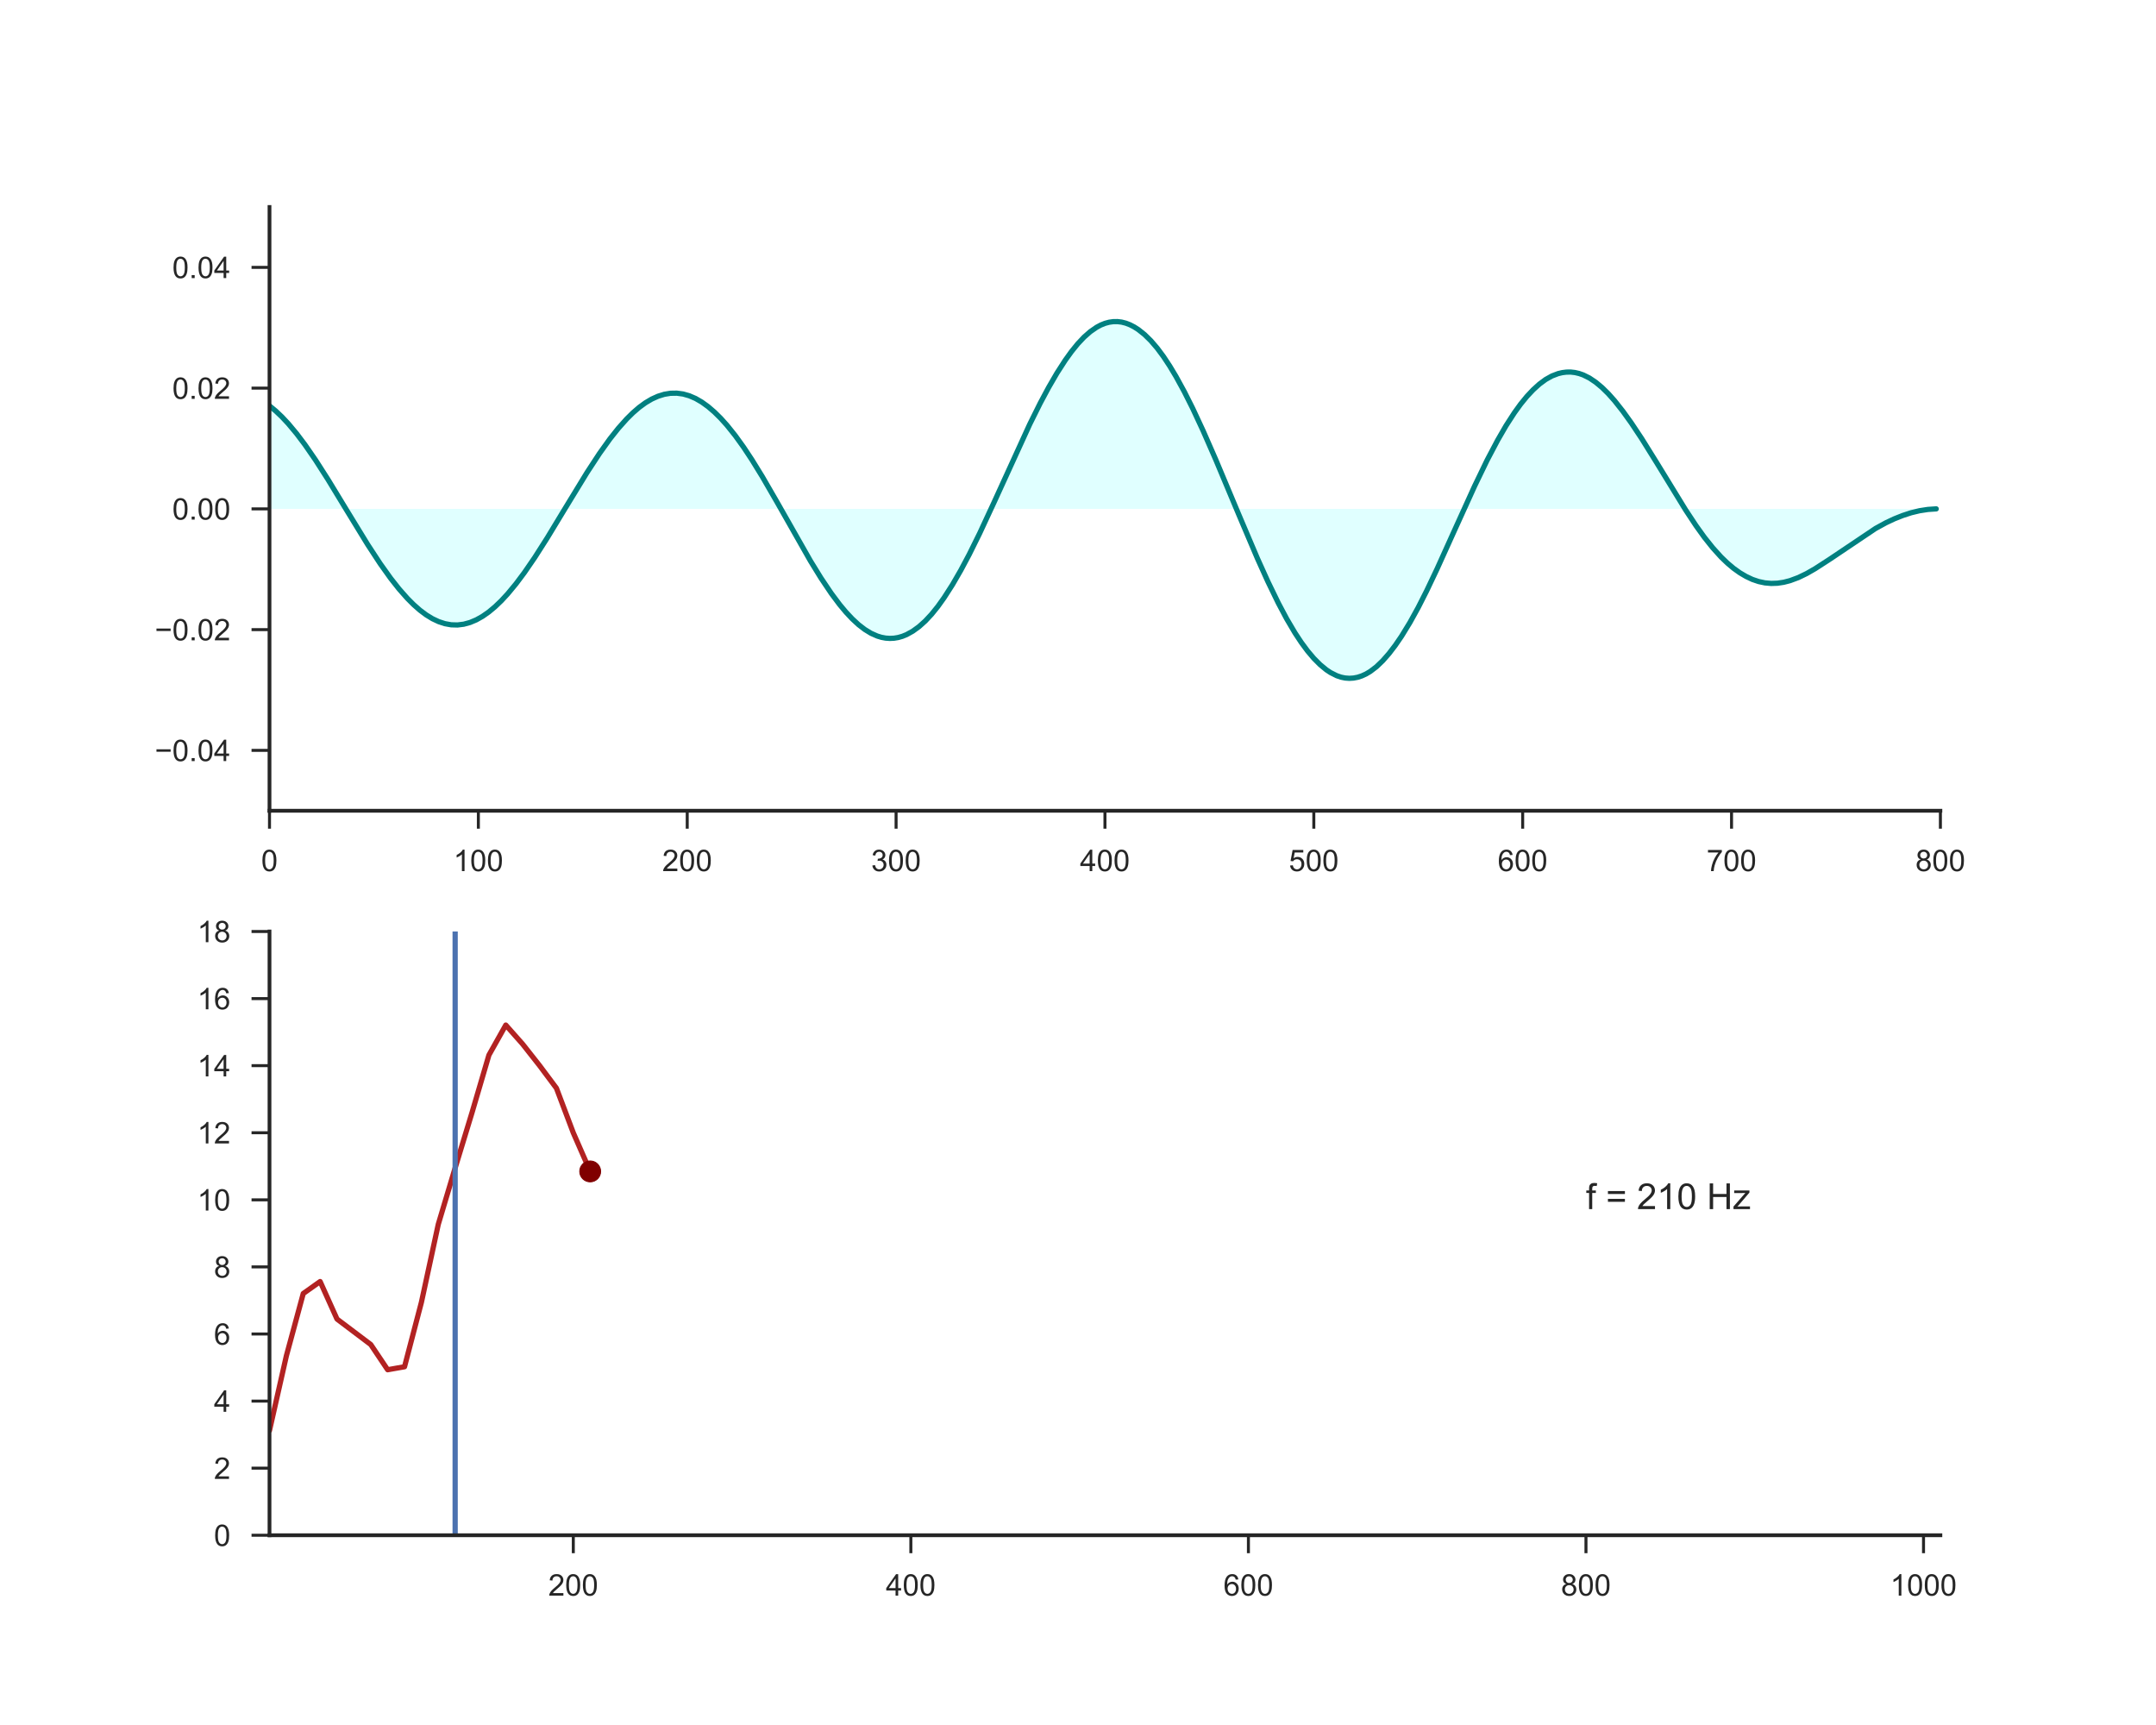 <?xml version="1.0" encoding="utf-8" standalone="no"?>
<!DOCTYPE svg PUBLIC "-//W3C//DTD SVG 1.1//EN"
  "http://www.w3.org/Graphics/SVG/1.1/DTD/svg11.dtd">
<!-- Created with matplotlib (http://matplotlib.org/) -->
<svg height="576pt" version="1.1" viewBox="0 0 720 576" width="720pt" xmlns="http://www.w3.org/2000/svg" xmlns:xlink="http://www.w3.org/1999/xlink">
 <defs>
  <style type="text/css">
*{stroke-linecap:butt;stroke-linejoin:round;}
  </style>
 </defs>
 <g id="figure_1">
  <g id="patch_1">
   <path d="M 0 576 
L 720 576 
L 720 0 
L 0 0 
z
" style="fill:#ffffff;"/>
  </g>
  <g id="axes_1">
   <g id="patch_2">
    <path d="M 90 270.72 
L 648 270.72 
L 648 69.12 
L 90 69.12 
z
" style="fill:#ffffff;"/>
   </g>
   <g id="matplotlib.axis_1">
    <g id="xtick_1">
     <g id="line2d_1">
      <defs>
       <path d="M 0 0 
L 0 6 
" id="m956ae48b45" style="stroke:#262626;"/>
      </defs>
      <g>
       <use style="fill:#262626;stroke:#262626;" x="90" xlink:href="#m956ae48b45" y="270.72"/>
      </g>
     </g>
     <g id="text_1">
      <!-- 0 -->
      <defs>
       <path d="M 4.156 35.297 
Q 4.156 48 6.766 55.734 
Q 9.375 63.484 14.516 67.672 
Q 19.672 71.875 27.484 71.875 
Q 33.25 71.875 37.594 69.547 
Q 41.938 67.234 44.766 62.859 
Q 47.609 58.5 49.219 52.219 
Q 50.828 45.953 50.828 35.297 
Q 50.828 22.703 48.234 14.969 
Q 45.656 7.234 40.5 3 
Q 35.359 -1.219 27.484 -1.219 
Q 17.141 -1.219 11.234 6.203 
Q 4.156 15.141 4.156 35.297 
z
M 13.188 35.297 
Q 13.188 17.672 17.312 11.828 
Q 21.438 6 27.484 6 
Q 33.547 6 37.672 11.859 
Q 41.797 17.719 41.797 35.297 
Q 41.797 52.984 37.672 58.781 
Q 33.547 64.594 27.391 64.594 
Q 21.344 64.594 17.719 59.469 
Q 13.188 52.938 13.188 35.297 
z
" id="ArialMT-30"/>
      </defs>
      <g style="fill:#262626;" transform="translate(87.22 290.878)scale(0.1 -0.1)">
       <use xlink:href="#ArialMT-30"/>
      </g>
     </g>
    </g>
    <g id="xtick_2">
     <g id="line2d_2">
      <g>
       <use style="fill:#262626;stroke:#262626;" x="159.75" xlink:href="#m956ae48b45" y="270.72"/>
      </g>
     </g>
     <g id="text_2">
      <!-- 100 -->
      <defs>
       <path d="M 37.25 0 
L 28.469 0 
L 28.469 56 
Q 25.297 52.984 20.141 49.953 
Q 14.984 46.922 10.891 45.406 
L 10.891 53.906 
Q 18.266 57.375 23.781 62.297 
Q 29.297 67.234 31.594 71.875 
L 37.25 71.875 
z
" id="ArialMT-31"/>
      </defs>
      <g style="fill:#262626;" transform="translate(151.409 290.878)scale(0.1 -0.1)">
       <use xlink:href="#ArialMT-31"/>
       <use x="55.615" xlink:href="#ArialMT-30"/>
       <use x="111.23" xlink:href="#ArialMT-30"/>
      </g>
     </g>
    </g>
    <g id="xtick_3">
     <g id="line2d_3">
      <g>
       <use style="fill:#262626;stroke:#262626;" x="229.5" xlink:href="#m956ae48b45" y="270.72"/>
      </g>
     </g>
     <g id="text_3">
      <!-- 200 -->
      <defs>
       <path d="M 50.344 8.453 
L 50.344 0 
L 3.031 0 
Q 2.938 3.172 4.047 6.109 
Q 5.859 10.938 9.828 15.625 
Q 13.812 20.312 21.344 26.469 
Q 33.016 36.031 37.109 41.625 
Q 41.219 47.219 41.219 52.203 
Q 41.219 57.422 37.469 61 
Q 33.734 64.594 27.734 64.594 
Q 21.391 64.594 17.578 60.781 
Q 13.766 56.984 13.719 50.25 
L 4.688 51.172 
Q 5.609 61.281 11.656 66.578 
Q 17.719 71.875 27.938 71.875 
Q 38.234 71.875 44.234 66.156 
Q 50.25 60.453 50.25 52 
Q 50.25 47.703 48.484 43.547 
Q 46.734 39.406 42.656 34.812 
Q 38.578 30.219 29.109 22.219 
Q 21.188 15.578 18.938 13.203 
Q 16.703 10.844 15.234 8.453 
z
" id="ArialMT-32"/>
      </defs>
      <g style="fill:#262626;" transform="translate(221.159 290.878)scale(0.1 -0.1)">
       <use xlink:href="#ArialMT-32"/>
       <use x="55.615" xlink:href="#ArialMT-30"/>
       <use x="111.23" xlink:href="#ArialMT-30"/>
      </g>
     </g>
    </g>
    <g id="xtick_4">
     <g id="line2d_4">
      <g>
       <use style="fill:#262626;stroke:#262626;" x="299.25" xlink:href="#m956ae48b45" y="270.72"/>
      </g>
     </g>
     <g id="text_4">
      <!-- 300 -->
      <defs>
       <path d="M 4.203 18.891 
L 12.984 20.062 
Q 14.5 12.594 18.141 9.297 
Q 21.781 6 27 6 
Q 33.203 6 37.469 10.297 
Q 41.75 14.594 41.75 20.953 
Q 41.75 27 37.797 30.922 
Q 33.844 34.859 27.734 34.859 
Q 25.25 34.859 21.531 33.891 
L 22.516 41.609 
Q 23.391 41.5 23.922 41.5 
Q 29.547 41.5 34.031 44.422 
Q 38.531 47.359 38.531 53.469 
Q 38.531 58.297 35.25 61.469 
Q 31.984 64.656 26.812 64.656 
Q 21.688 64.656 18.266 61.422 
Q 14.844 58.203 13.875 51.766 
L 5.078 53.328 
Q 6.688 62.156 12.391 67.016 
Q 18.109 71.875 26.609 71.875 
Q 32.469 71.875 37.391 69.359 
Q 42.328 66.844 44.938 62.5 
Q 47.562 58.156 47.562 53.266 
Q 47.562 48.641 45.062 44.828 
Q 42.578 41.016 37.703 38.766 
Q 44.047 37.312 47.562 32.688 
Q 51.078 28.078 51.078 21.141 
Q 51.078 11.766 44.234 5.25 
Q 37.406 -1.266 26.953 -1.266 
Q 17.531 -1.266 11.297 4.344 
Q 5.078 9.969 4.203 18.891 
z
" id="ArialMT-33"/>
      </defs>
      <g style="fill:#262626;" transform="translate(290.909 290.878)scale(0.1 -0.1)">
       <use xlink:href="#ArialMT-33"/>
       <use x="55.615" xlink:href="#ArialMT-30"/>
       <use x="111.23" xlink:href="#ArialMT-30"/>
      </g>
     </g>
    </g>
    <g id="xtick_5">
     <g id="line2d_5">
      <g>
       <use style="fill:#262626;stroke:#262626;" x="369" xlink:href="#m956ae48b45" y="270.72"/>
      </g>
     </g>
     <g id="text_5">
      <!-- 400 -->
      <defs>
       <path d="M 32.328 0 
L 32.328 17.141 
L 1.266 17.141 
L 1.266 25.203 
L 33.938 71.578 
L 41.109 71.578 
L 41.109 25.203 
L 50.781 25.203 
L 50.781 17.141 
L 41.109 17.141 
L 41.109 0 
z
M 32.328 25.203 
L 32.328 57.469 
L 9.906 25.203 
z
" id="ArialMT-34"/>
      </defs>
      <g style="fill:#262626;" transform="translate(360.659 290.878)scale(0.1 -0.1)">
       <use xlink:href="#ArialMT-34"/>
       <use x="55.615" xlink:href="#ArialMT-30"/>
       <use x="111.23" xlink:href="#ArialMT-30"/>
      </g>
     </g>
    </g>
    <g id="xtick_6">
     <g id="line2d_6">
      <g>
       <use style="fill:#262626;stroke:#262626;" x="438.75" xlink:href="#m956ae48b45" y="270.72"/>
      </g>
     </g>
     <g id="text_6">
      <!-- 500 -->
      <defs>
       <path d="M 4.156 18.75 
L 13.375 19.531 
Q 14.406 12.797 18.141 9.391 
Q 21.875 6 27.156 6 
Q 33.5 6 37.891 10.781 
Q 42.281 15.578 42.281 23.484 
Q 42.281 31 38.062 35.344 
Q 33.844 39.703 27 39.703 
Q 22.75 39.703 19.328 37.766 
Q 15.922 35.844 13.969 32.766 
L 5.719 33.844 
L 12.641 70.609 
L 48.25 70.609 
L 48.25 62.203 
L 19.672 62.203 
L 15.828 42.969 
Q 22.266 47.469 29.344 47.469 
Q 38.719 47.469 45.156 40.969 
Q 51.609 34.469 51.609 24.266 
Q 51.609 14.547 45.953 7.469 
Q 39.062 -1.219 27.156 -1.219 
Q 17.391 -1.219 11.203 4.25 
Q 5.031 9.719 4.156 18.75 
z
" id="ArialMT-35"/>
      </defs>
      <g style="fill:#262626;" transform="translate(430.409 290.878)scale(0.1 -0.1)">
       <use xlink:href="#ArialMT-35"/>
       <use x="55.615" xlink:href="#ArialMT-30"/>
       <use x="111.23" xlink:href="#ArialMT-30"/>
      </g>
     </g>
    </g>
    <g id="xtick_7">
     <g id="line2d_7">
      <g>
       <use style="fill:#262626;stroke:#262626;" x="508.5" xlink:href="#m956ae48b45" y="270.72"/>
      </g>
     </g>
     <g id="text_7">
      <!-- 600 -->
      <defs>
       <path d="M 49.75 54.047 
L 41.016 53.375 
Q 39.844 58.547 37.703 60.891 
Q 34.125 64.656 28.906 64.656 
Q 24.703 64.656 21.531 62.312 
Q 17.391 59.281 14.984 53.469 
Q 12.594 47.656 12.5 36.922 
Q 15.672 41.75 20.266 44.094 
Q 24.859 46.438 29.891 46.438 
Q 38.672 46.438 44.844 39.969 
Q 51.031 33.5 51.031 23.25 
Q 51.031 16.5 48.125 10.719 
Q 45.219 4.938 40.141 1.859 
Q 35.062 -1.219 28.609 -1.219 
Q 17.625 -1.219 10.688 6.859 
Q 3.766 14.938 3.766 33.5 
Q 3.766 54.25 11.422 63.672 
Q 18.109 71.875 29.438 71.875 
Q 37.891 71.875 43.281 67.141 
Q 48.688 62.406 49.75 54.047 
z
M 13.875 23.188 
Q 13.875 18.656 15.797 14.5 
Q 17.719 10.359 21.188 8.172 
Q 24.656 6 28.469 6 
Q 34.031 6 38.031 10.484 
Q 42.047 14.984 42.047 22.703 
Q 42.047 30.125 38.078 34.391 
Q 34.125 38.672 28.125 38.672 
Q 22.172 38.672 18.016 34.391 
Q 13.875 30.125 13.875 23.188 
z
" id="ArialMT-36"/>
      </defs>
      <g style="fill:#262626;" transform="translate(500.159 290.878)scale(0.1 -0.1)">
       <use xlink:href="#ArialMT-36"/>
       <use x="55.615" xlink:href="#ArialMT-30"/>
       <use x="111.23" xlink:href="#ArialMT-30"/>
      </g>
     </g>
    </g>
    <g id="xtick_8">
     <g id="line2d_8">
      <g>
       <use style="fill:#262626;stroke:#262626;" x="578.25" xlink:href="#m956ae48b45" y="270.72"/>
      </g>
     </g>
     <g id="text_8">
      <!-- 700 -->
      <defs>
       <path d="M 4.734 62.203 
L 4.734 70.656 
L 51.078 70.656 
L 51.078 63.812 
Q 44.234 56.547 37.516 44.484 
Q 30.812 32.422 27.156 19.672 
Q 24.516 10.688 23.781 0 
L 14.75 0 
Q 14.891 8.453 18.062 20.406 
Q 21.234 32.375 27.172 43.484 
Q 33.109 54.594 39.797 62.203 
z
" id="ArialMT-37"/>
      </defs>
      <g style="fill:#262626;" transform="translate(569.909 290.878)scale(0.1 -0.1)">
       <use xlink:href="#ArialMT-37"/>
       <use x="55.615" xlink:href="#ArialMT-30"/>
       <use x="111.23" xlink:href="#ArialMT-30"/>
      </g>
     </g>
    </g>
    <g id="xtick_9">
     <g id="line2d_9">
      <g>
       <use style="fill:#262626;stroke:#262626;" x="648" xlink:href="#m956ae48b45" y="270.72"/>
      </g>
     </g>
     <g id="text_9">
      <!-- 800 -->
      <defs>
       <path d="M 17.672 38.812 
Q 12.203 40.828 9.562 44.531 
Q 6.938 48.25 6.938 53.422 
Q 6.938 61.234 12.547 66.547 
Q 18.172 71.875 27.484 71.875 
Q 36.859 71.875 42.578 66.422 
Q 48.297 60.984 48.297 53.172 
Q 48.297 48.188 45.672 44.5 
Q 43.062 40.828 37.75 38.812 
Q 44.344 36.672 47.781 31.875 
Q 51.219 27.094 51.219 20.453 
Q 51.219 11.281 44.719 5.031 
Q 38.234 -1.219 27.641 -1.219 
Q 17.047 -1.219 10.547 5.047 
Q 4.047 11.328 4.047 20.703 
Q 4.047 27.688 7.594 32.391 
Q 11.141 37.109 17.672 38.812 
z
M 15.922 53.719 
Q 15.922 48.641 19.188 45.406 
Q 22.469 42.188 27.688 42.188 
Q 32.766 42.188 36.016 45.375 
Q 39.266 48.578 39.266 53.219 
Q 39.266 58.062 35.906 61.359 
Q 32.562 64.656 27.594 64.656 
Q 22.562 64.656 19.234 61.422 
Q 15.922 58.203 15.922 53.719 
z
M 13.094 20.656 
Q 13.094 16.891 14.875 13.375 
Q 16.656 9.859 20.172 7.922 
Q 23.688 6 27.734 6 
Q 34.031 6 38.125 10.047 
Q 42.234 14.109 42.234 20.359 
Q 42.234 26.703 38.016 30.859 
Q 33.797 35.016 27.438 35.016 
Q 21.234 35.016 17.156 30.906 
Q 13.094 26.812 13.094 20.656 
z
" id="ArialMT-38"/>
      </defs>
      <g style="fill:#262626;" transform="translate(639.659 290.878)scale(0.1 -0.1)">
       <use xlink:href="#ArialMT-38"/>
       <use x="55.615" xlink:href="#ArialMT-30"/>
       <use x="111.23" xlink:href="#ArialMT-30"/>
      </g>
     </g>
    </g>
   </g>
   <g id="matplotlib.axis_2">
    <g id="ytick_1">
     <g id="line2d_10">
      <defs>
       <path d="M 0 0 
L -6 0 
" id="mbc1d5b027c" style="stroke:#262626;"/>
      </defs>
      <g>
       <use style="fill:#262626;stroke:#262626;" x="90" xlink:href="#mbc1d5b027c" y="250.56"/>
      </g>
     </g>
     <g id="text_10">
      <!-- −0.04 -->
      <defs>
       <path d="M 52.828 31.203 
L 5.562 31.203 
L 5.562 39.406 
L 52.828 39.406 
z
" id="ArialMT-2212"/>
       <path d="M 9.078 0 
L 9.078 10.016 
L 19.094 10.016 
L 19.094 0 
z
" id="ArialMT-2e"/>
      </defs>
      <g style="fill:#262626;" transform="translate(51.698 254.139)scale(0.1 -0.1)">
       <use xlink:href="#ArialMT-2212"/>
       <use x="58.398" xlink:href="#ArialMT-30"/>
       <use x="114.014" xlink:href="#ArialMT-2e"/>
       <use x="141.797" xlink:href="#ArialMT-30"/>
       <use x="197.412" xlink:href="#ArialMT-34"/>
      </g>
     </g>
    </g>
    <g id="ytick_2">
     <g id="line2d_11">
      <g>
       <use style="fill:#262626;stroke:#262626;" x="90" xlink:href="#mbc1d5b027c" y="210.24"/>
      </g>
     </g>
     <g id="text_11">
      <!-- −0.02 -->
      <g style="fill:#262626;" transform="translate(51.698 213.819)scale(0.1 -0.1)">
       <use xlink:href="#ArialMT-2212"/>
       <use x="58.398" xlink:href="#ArialMT-30"/>
       <use x="114.014" xlink:href="#ArialMT-2e"/>
       <use x="141.797" xlink:href="#ArialMT-30"/>
       <use x="197.412" xlink:href="#ArialMT-32"/>
      </g>
     </g>
    </g>
    <g id="ytick_3">
     <g id="line2d_12">
      <g>
       <use style="fill:#262626;stroke:#262626;" x="90" xlink:href="#mbc1d5b027c" y="169.92"/>
      </g>
     </g>
     <g id="text_12">
      <!-- 0.00 -->
      <g style="fill:#262626;" transform="translate(57.539 173.499)scale(0.1 -0.1)">
       <use xlink:href="#ArialMT-30"/>
       <use x="55.615" xlink:href="#ArialMT-2e"/>
       <use x="83.398" xlink:href="#ArialMT-30"/>
       <use x="139.014" xlink:href="#ArialMT-30"/>
      </g>
     </g>
    </g>
    <g id="ytick_4">
     <g id="line2d_13">
      <g>
       <use style="fill:#262626;stroke:#262626;" x="90" xlink:href="#mbc1d5b027c" y="129.6"/>
      </g>
     </g>
     <g id="text_13">
      <!-- 0.02 -->
      <g style="fill:#262626;" transform="translate(57.539 133.179)scale(0.1 -0.1)">
       <use xlink:href="#ArialMT-30"/>
       <use x="55.615" xlink:href="#ArialMT-2e"/>
       <use x="83.398" xlink:href="#ArialMT-30"/>
       <use x="139.014" xlink:href="#ArialMT-32"/>
      </g>
     </g>
    </g>
    <g id="ytick_5">
     <g id="line2d_14">
      <g>
       <use style="fill:#262626;stroke:#262626;" x="90" xlink:href="#mbc1d5b027c" y="89.28"/>
      </g>
     </g>
     <g id="text_14">
      <!-- 0.04 -->
      <g style="fill:#262626;" transform="translate(57.539 92.859)scale(0.1 -0.1)">
       <use xlink:href="#ArialMT-30"/>
       <use x="55.615" xlink:href="#ArialMT-2e"/>
       <use x="83.398" xlink:href="#ArialMT-30"/>
       <use x="139.014" xlink:href="#ArialMT-34"/>
      </g>
     </g>
    </g>
   </g>
   <g id="PolyCollection_1">
    <path clip-path="url(#p4dde9869e6)" d="M 90 135.516 
L 90 169.92 
L 90.698 169.92 
L 91.395 169.92 
L 92.093 169.92 
L 92.79 169.92 
L 93.487 169.92 
L 94.185 169.92 
L 94.882 169.92 
L 95.58 169.92 
L 96.278 169.92 
L 96.975 169.92 
L 97.672 169.92 
L 98.37 169.92 
L 99.067 169.92 
L 99.765 169.92 
L 100.463 169.92 
L 101.16 169.92 
L 101.858 169.92 
L 102.555 169.92 
L 103.252 169.92 
L 103.95 169.92 
L 104.647 169.92 
L 105.345 169.92 
L 106.043 169.92 
L 106.74 169.92 
L 107.438 169.92 
L 108.135 169.92 
L 108.832 169.92 
L 109.53 169.92 
L 110.228 169.92 
L 110.925 169.92 
L 111.623 169.92 
L 112.32 169.92 
L 113.017 169.92 
L 113.715 169.92 
L 114.412 169.92 
L 115.11 169.92 
L 115.808 169.92 
L 116.505 169.92 
L 117.203 169.92 
L 117.9 169.92 
L 118.597 169.92 
L 119.295 169.92 
L 119.993 169.92 
L 120.69 169.92 
L 121.388 169.92 
L 122.085 169.92 
L 122.782 169.92 
L 123.48 169.92 
L 124.177 169.92 
L 124.875 169.92 
L 125.573 169.92 
L 126.27 169.92 
L 126.968 169.92 
L 127.665 169.92 
L 128.363 169.92 
L 129.06 169.92 
L 129.757 169.92 
L 130.455 169.92 
L 131.153 169.92 
L 131.85 169.92 
L 132.548 169.92 
L 133.245 169.92 
L 133.942 169.92 
L 134.64 169.92 
L 135.338 169.92 
L 136.035 169.92 
L 136.732 169.92 
L 137.43 169.92 
L 138.127 169.92 
L 138.825 169.92 
L 139.523 169.92 
L 140.22 169.92 
L 140.917 169.92 
L 141.615 169.92 
L 142.312 169.92 
L 143.01 169.92 
L 143.708 169.92 
L 144.405 169.92 
L 145.102 169.92 
L 145.8 169.92 
L 146.498 169.92 
L 147.195 169.92 
L 147.893 169.92 
L 148.59 169.92 
L 149.287 169.92 
L 149.985 169.92 
L 150.683 169.92 
L 151.38 169.92 
L 152.077 169.92 
L 152.775 169.92 
L 153.472 169.92 
L 154.17 169.92 
L 154.868 169.92 
L 155.565 169.92 
L 156.262 169.92 
L 156.96 169.92 
L 157.657 169.92 
L 158.355 169.92 
L 159.053 169.92 
L 159.75 169.92 
L 160.447 169.92 
L 161.145 169.92 
L 161.843 169.92 
L 162.54 169.92 
L 163.238 169.92 
L 163.935 169.92 
L 164.632 169.92 
L 165.33 169.92 
L 166.028 169.92 
L 166.725 169.92 
L 167.423 169.92 
L 168.12 169.92 
L 168.817 169.92 
L 169.515 169.92 
L 170.213 169.92 
L 170.91 169.92 
L 171.607 169.92 
L 172.305 169.92 
L 173.002 169.92 
L 173.7 169.92 
L 174.398 169.92 
L 175.095 169.92 
L 175.792 169.92 
L 176.49 169.92 
L 177.188 169.92 
L 177.885 169.92 
L 178.583 169.92 
L 179.28 169.92 
L 179.977 169.92 
L 180.675 169.92 
L 181.373 169.92 
L 182.07 169.92 
L 182.768 169.92 
L 183.465 169.92 
L 184.162 169.92 
L 184.86 169.92 
L 185.558 169.92 
L 186.255 169.92 
L 186.952 169.92 
L 187.65 169.92 
L 188.347 169.92 
L 189.045 169.92 
L 189.743 169.92 
L 190.44 169.92 
L 191.137 169.92 
L 191.835 169.92 
L 192.532 169.92 
L 193.23 169.92 
L 193.928 169.92 
L 194.625 169.92 
L 195.322 169.92 
L 196.02 169.92 
L 196.718 169.92 
L 197.415 169.92 
L 198.113 169.92 
L 198.81 169.92 
L 199.507 169.92 
L 200.205 169.92 
L 200.903 169.92 
L 201.6 169.92 
L 202.298 169.92 
L 202.995 169.92 
L 203.692 169.92 
L 204.39 169.92 
L 205.088 169.92 
L 205.785 169.92 
L 206.482 169.92 
L 207.18 169.92 
L 207.877 169.92 
L 208.575 169.92 
L 209.273 169.92 
L 209.97 169.92 
L 210.667 169.92 
L 211.365 169.92 
L 212.062 169.92 
L 212.76 169.92 
L 213.458 169.92 
L 214.155 169.92 
L 214.852 169.92 
L 215.55 169.92 
L 216.248 169.92 
L 216.945 169.92 
L 217.643 169.92 
L 218.34 169.92 
L 219.037 169.92 
L 219.735 169.92 
L 220.433 169.92 
L 221.13 169.92 
L 221.827 169.92 
L 222.525 169.92 
L 223.222 169.92 
L 223.92 169.92 
L 224.618 169.92 
L 225.315 169.92 
L 226.012 169.92 
L 226.71 169.92 
L 227.407 169.92 
L 228.105 169.92 
L 228.803 169.92 
L 229.5 169.92 
L 230.197 169.92 
L 230.895 169.92 
L 231.593 169.92 
L 232.29 169.92 
L 232.988 169.92 
L 233.685 169.92 
L 234.382 169.92 
L 235.08 169.92 
L 235.778 169.92 
L 236.475 169.92 
L 237.173 169.92 
L 237.87 169.92 
L 238.567 169.92 
L 239.265 169.92 
L 239.963 169.92 
L 240.66 169.92 
L 241.357 169.92 
L 242.055 169.92 
L 242.752 169.92 
L 243.45 169.92 
L 244.148 169.92 
L 244.845 169.92 
L 245.542 169.92 
L 246.24 169.92 
L 246.938 169.92 
L 247.635 169.92 
L 248.333 169.92 
L 249.03 169.92 
L 249.727 169.92 
L 250.425 169.92 
L 251.123 169.92 
L 251.82 169.92 
L 252.518 169.92 
L 253.215 169.92 
L 253.912 169.92 
L 254.61 169.92 
L 255.308 169.92 
L 256.005 169.92 
L 256.702 169.92 
L 257.4 169.92 
L 258.098 169.92 
L 258.795 169.92 
L 259.493 169.92 
L 260.19 169.92 
L 260.887 169.92 
L 261.585 169.92 
L 262.283 169.92 
L 262.98 169.92 
L 263.678 169.92 
L 264.375 169.92 
L 265.072 169.92 
L 265.77 169.92 
L 266.467 169.92 
L 267.165 169.92 
L 267.863 169.92 
L 268.56 169.92 
L 269.257 169.92 
L 269.955 169.92 
L 270.652 169.92 
L 271.35 169.92 
L 272.048 169.92 
L 272.745 169.92 
L 273.442 169.92 
L 274.14 169.92 
L 274.837 169.92 
L 275.535 169.92 
L 276.233 169.92 
L 276.93 169.92 
L 277.627 169.92 
L 278.325 169.92 
L 279.022 169.92 
L 279.72 169.92 
L 280.418 169.92 
L 281.115 169.92 
L 281.812 169.92 
L 282.51 169.92 
L 283.207 169.92 
L 283.905 169.92 
L 284.603 169.92 
L 285.3 169.92 
L 285.998 169.92 
L 286.695 169.92 
L 287.392 169.92 
L 288.09 169.92 
L 288.788 169.92 
L 289.485 169.92 
L 290.183 169.92 
L 290.88 169.92 
L 291.577 169.92 
L 292.275 169.92 
L 292.973 169.92 
L 293.67 169.92 
L 294.368 169.92 
L 295.065 169.92 
L 295.762 169.92 
L 296.46 169.92 
L 297.158 169.92 
L 297.855 169.92 
L 298.553 169.92 
L 299.25 169.92 
L 299.947 169.92 
L 300.645 169.92 
L 301.342 169.92 
L 302.04 169.92 
L 302.738 169.92 
L 303.435 169.92 
L 304.132 169.92 
L 304.83 169.92 
L 305.527 169.92 
L 306.225 169.92 
L 306.923 169.92 
L 307.62 169.92 
L 308.317 169.92 
L 309.015 169.92 
L 309.712 169.92 
L 310.41 169.92 
L 311.108 169.92 
L 311.805 169.92 
L 312.502 169.92 
L 313.2 169.92 
L 313.897 169.92 
L 314.595 169.92 
L 315.293 169.92 
L 315.99 169.92 
L 316.688 169.92 
L 317.385 169.92 
L 318.082 169.92 
L 318.78 169.92 
L 319.478 169.92 
L 320.175 169.92 
L 320.873 169.92 
L 321.57 169.92 
L 322.267 169.92 
L 322.965 169.92 
L 323.663 169.92 
L 324.36 169.92 
L 325.058 169.92 
L 325.755 169.92 
L 326.452 169.92 
L 327.15 169.92 
L 327.848 169.92 
L 328.545 169.92 
L 329.243 169.92 
L 329.94 169.92 
L 330.637 169.92 
L 331.335 169.92 
L 332.033 169.92 
L 332.73 169.92 
L 333.428 169.92 
L 334.125 169.92 
L 334.822 169.92 
L 335.52 169.92 
L 336.217 169.92 
L 336.915 169.92 
L 337.613 169.92 
L 338.31 169.92 
L 339.007 169.92 
L 339.705 169.92 
L 340.402 169.92 
L 341.1 169.92 
L 341.798 169.92 
L 342.495 169.92 
L 343.192 169.92 
L 343.89 169.92 
L 344.587 169.92 
L 345.285 169.92 
L 345.983 169.92 
L 346.68 169.92 
L 347.377 169.92 
L 348.075 169.92 
L 348.772 169.92 
L 349.47 169.92 
L 350.168 169.92 
L 350.865 169.92 
L 351.562 169.92 
L 352.26 169.92 
L 352.957 169.92 
L 353.655 169.92 
L 354.353 169.92 
L 355.05 169.92 
L 355.748 169.92 
L 356.445 169.92 
L 357.142 169.92 
L 357.84 169.92 
L 358.538 169.92 
L 359.235 169.92 
L 359.933 169.92 
L 360.63 169.92 
L 361.327 169.92 
L 362.025 169.92 
L 362.723 169.92 
L 363.42 169.92 
L 364.118 169.92 
L 364.815 169.92 
L 365.512 169.92 
L 366.21 169.92 
L 366.908 169.92 
L 367.605 169.92 
L 368.303 169.92 
L 369 169.92 
L 369.697 169.92 
L 370.395 169.92 
L 371.092 169.92 
L 371.79 169.92 
L 372.488 169.92 
L 373.185 169.92 
L 373.882 169.92 
L 374.58 169.92 
L 375.277 169.92 
L 375.975 169.92 
L 376.673 169.92 
L 377.37 169.92 
L 378.067 169.92 
L 378.765 169.92 
L 379.462 169.92 
L 380.16 169.92 
L 380.858 169.92 
L 381.555 169.92 
L 382.252 169.92 
L 382.95 169.92 
L 383.647 169.92 
L 384.345 169.92 
L 385.043 169.92 
L 385.74 169.92 
L 386.438 169.92 
L 387.135 169.92 
L 387.832 169.92 
L 388.53 169.92 
L 389.228 169.92 
L 389.925 169.92 
L 390.623 169.92 
L 391.32 169.92 
L 392.017 169.92 
L 392.715 169.92 
L 393.413 169.92 
L 394.11 169.92 
L 394.808 169.92 
L 395.505 169.92 
L 396.202 169.92 
L 396.9 169.92 
L 397.598 169.92 
L 398.295 169.92 
L 398.993 169.92 
L 399.69 169.92 
L 400.387 169.92 
L 401.085 169.92 
L 401.783 169.92 
L 402.48 169.92 
L 403.178 169.92 
L 403.875 169.92 
L 404.572 169.92 
L 405.27 169.92 
L 405.967 169.92 
L 406.665 169.92 
L 407.363 169.92 
L 408.06 169.92 
L 408.757 169.92 
L 409.455 169.92 
L 410.152 169.92 
L 410.85 169.92 
L 411.548 169.92 
L 412.245 169.92 
L 412.942 169.92 
L 413.64 169.92 
L 414.337 169.92 
L 415.035 169.92 
L 415.733 169.92 
L 416.43 169.92 
L 417.127 169.92 
L 417.825 169.92 
L 418.522 169.92 
L 419.22 169.92 
L 419.918 169.92 
L 420.615 169.92 
L 421.312 169.92 
L 422.01 169.92 
L 422.707 169.92 
L 423.405 169.92 
L 424.103 169.92 
L 424.8 169.92 
L 425.498 169.92 
L 426.195 169.92 
L 426.892 169.92 
L 427.59 169.92 
L 428.288 169.92 
L 428.985 169.92 
L 429.683 169.92 
L 430.38 169.92 
L 431.077 169.92 
L 431.775 169.92 
L 432.473 169.92 
L 433.17 169.92 
L 433.868 169.92 
L 434.565 169.92 
L 435.262 169.92 
L 435.96 169.92 
L 436.658 169.92 
L 437.355 169.92 
L 438.053 169.92 
L 438.75 169.92 
L 439.447 169.92 
L 440.145 169.92 
L 440.842 169.92 
L 441.54 169.92 
L 442.238 169.92 
L 442.935 169.92 
L 443.632 169.92 
L 444.33 169.92 
L 445.027 169.92 
L 445.725 169.92 
L 446.423 169.92 
L 447.12 169.92 
L 447.817 169.92 
L 448.515 169.92 
L 449.212 169.92 
L 449.91 169.92 
L 450.608 169.92 
L 451.305 169.92 
L 452.002 169.92 
L 452.7 169.92 
L 453.397 169.92 
L 454.095 169.92 
L 454.793 169.92 
L 455.49 169.92 
L 456.188 169.92 
L 456.885 169.92 
L 457.582 169.92 
L 458.28 169.92 
L 458.978 169.92 
L 459.675 169.92 
L 460.373 169.92 
L 461.07 169.92 
L 461.767 169.92 
L 462.465 169.92 
L 463.163 169.92 
L 463.86 169.92 
L 464.558 169.92 
L 465.255 169.92 
L 465.952 169.92 
L 466.65 169.92 
L 467.348 169.92 
L 468.045 169.92 
L 468.743 169.92 
L 469.44 169.92 
L 470.137 169.92 
L 470.835 169.92 
L 471.533 169.92 
L 472.23 169.92 
L 472.928 169.92 
L 473.625 169.92 
L 474.322 169.92 
L 475.02 169.92 
L 475.717 169.92 
L 476.415 169.92 
L 477.113 169.92 
L 477.81 169.92 
L 478.507 169.92 
L 479.205 169.92 
L 479.902 169.92 
L 480.6 169.92 
L 481.298 169.92 
L 481.995 169.92 
L 482.692 169.92 
L 483.39 169.92 
L 484.087 169.92 
L 484.785 169.92 
L 485.483 169.92 
L 486.18 169.92 
L 486.877 169.92 
L 487.575 169.92 
L 488.272 169.92 
L 488.97 169.92 
L 489.668 169.92 
L 490.365 169.92 
L 491.062 169.92 
L 491.76 169.92 
L 492.457 169.92 
L 493.155 169.92 
L 493.853 169.92 
L 494.55 169.92 
L 495.248 169.92 
L 495.945 169.92 
L 496.642 169.92 
L 497.34 169.92 
L 498.038 169.92 
L 498.735 169.92 
L 499.433 169.92 
L 500.13 169.92 
L 500.827 169.92 
L 501.525 169.92 
L 502.223 169.92 
L 502.92 169.92 
L 503.618 169.92 
L 504.315 169.92 
L 505.012 169.92 
L 505.71 169.92 
L 506.408 169.92 
L 507.105 169.92 
L 507.803 169.92 
L 508.5 169.92 
L 509.197 169.92 
L 509.895 169.92 
L 510.592 169.92 
L 511.29 169.92 
L 511.988 169.92 
L 512.685 169.92 
L 513.383 169.92 
L 514.08 169.92 
L 514.778 169.92 
L 515.475 169.92 
L 516.173 169.92 
L 516.87 169.92 
L 517.567 169.92 
L 518.265 169.92 
L 518.962 169.92 
L 519.66 169.92 
L 520.357 169.92 
L 521.055 169.92 
L 521.753 169.92 
L 522.45 169.92 
L 523.148 169.92 
L 523.845 169.92 
L 524.543 169.92 
L 525.24 169.92 
L 525.938 169.92 
L 526.635 169.92 
L 527.332 169.92 
L 528.03 169.92 
L 528.727 169.92 
L 529.425 169.92 
L 530.122 169.92 
L 530.82 169.92 
L 531.518 169.92 
L 532.215 169.92 
L 532.913 169.92 
L 533.61 169.92 
L 534.308 169.92 
L 535.005 169.92 
L 535.702 169.92 
L 536.4 169.92 
L 537.097 169.92 
L 537.795 169.92 
L 538.492 169.92 
L 539.19 169.92 
L 539.888 169.92 
L 540.585 169.92 
L 541.283 169.92 
L 541.98 169.92 
L 542.678 169.92 
L 543.375 169.92 
L 544.072 169.92 
L 544.77 169.92 
L 545.467 169.92 
L 546.165 169.92 
L 546.862 169.92 
L 547.56 169.92 
L 548.258 169.92 
L 548.955 169.92 
L 549.653 169.92 
L 550.35 169.92 
L 551.048 169.92 
L 551.745 169.92 
L 552.442 169.92 
L 553.14 169.92 
L 553.837 169.92 
L 554.535 169.92 
L 555.232 169.92 
L 555.93 169.92 
L 556.628 169.92 
L 557.325 169.92 
L 558.023 169.92 
L 558.72 169.92 
L 559.418 169.92 
L 560.115 169.92 
L 560.812 169.92 
L 561.51 169.92 
L 562.207 169.92 
L 562.905 169.92 
L 563.602 169.92 
L 564.3 169.92 
L 564.997 169.92 
L 565.695 169.92 
L 566.393 169.92 
L 567.09 169.92 
L 567.788 169.92 
L 568.485 169.92 
L 569.183 169.92 
L 569.88 169.92 
L 570.577 169.92 
L 571.275 169.92 
L 571.972 169.92 
L 572.67 169.92 
L 573.367 169.92 
L 574.065 169.92 
L 574.763 169.92 
L 575.46 169.92 
L 576.158 169.92 
L 576.855 169.92 
L 577.553 169.92 
L 578.25 169.92 
L 578.947 169.92 
L 579.645 169.92 
L 580.342 169.92 
L 581.04 169.92 
L 581.737 169.92 
L 582.435 169.92 
L 583.133 169.92 
L 583.83 169.92 
L 584.528 169.92 
L 585.225 169.92 
L 585.923 169.92 
L 586.62 169.92 
L 587.317 169.92 
L 588.015 169.92 
L 588.712 169.92 
L 589.41 169.92 
L 590.107 169.92 
L 590.805 169.92 
L 591.503 169.92 
L 592.2 169.92 
L 592.898 169.92 
L 593.595 169.92 
L 594.293 169.92 
L 594.99 169.92 
L 595.688 169.92 
L 596.385 169.92 
L 597.082 169.92 
L 597.78 169.92 
L 598.477 169.92 
L 599.175 169.92 
L 599.872 169.92 
L 600.57 169.92 
L 601.268 169.92 
L 601.965 169.92 
L 602.663 169.92 
L 603.36 169.92 
L 604.058 169.92 
L 604.755 169.92 
L 605.452 169.92 
L 606.15 169.92 
L 606.847 169.92 
L 607.545 169.92 
L 608.242 169.92 
L 608.94 169.92 
L 609.638 169.92 
L 610.335 169.92 
L 611.033 169.92 
L 611.73 169.92 
L 612.428 169.92 
L 613.125 169.92 
L 613.822 169.92 
L 614.52 169.92 
L 615.217 169.92 
L 615.915 169.92 
L 616.612 169.92 
L 617.31 169.92 
L 618.008 169.92 
L 618.705 169.92 
L 619.403 169.92 
L 620.1 169.92 
L 620.798 169.92 
L 621.495 169.92 
L 622.192 169.92 
L 622.89 169.92 
L 623.587 169.92 
L 624.285 169.92 
L 624.982 169.92 
L 625.68 169.92 
L 626.378 169.92 
L 627.075 169.92 
L 627.773 169.92 
L 628.47 169.92 
L 629.168 169.92 
L 629.865 169.92 
L 630.562 169.92 
L 631.26 169.92 
L 631.957 169.92 
L 632.655 169.92 
L 633.352 169.92 
L 634.05 169.92 
L 634.747 169.92 
L 635.445 169.92 
L 636.143 169.92 
L 636.84 169.92 
L 637.538 169.92 
L 638.235 169.92 
L 638.933 169.92 
L 639.63 169.92 
L 640.327 169.92 
L 641.025 169.92 
L 641.722 169.92 
L 642.42 169.92 
L 643.117 169.92 
L 643.815 169.92 
L 644.513 169.92 
L 645.21 169.92 
L 645.908 169.92 
L 646.605 169.92 
L 646.605 169.92 
L 646.605 169.92 
L 645.908 169.937 
L 645.21 169.981 
L 644.513 170.038 
L 643.815 170.109 
L 643.117 170.199 
L 642.42 170.3 
L 641.722 170.409 
L 641.025 170.54 
L 640.327 170.686 
L 639.63 170.843 
L 638.933 171.022 
L 638.235 171.211 
L 637.538 171.417 
L 636.84 171.636 
L 636.143 171.871 
L 635.445 172.12 
L 634.747 172.382 
L 634.05 172.653 
L 633.352 172.931 
L 632.655 173.226 
L 631.957 173.531 
L 631.26 173.85 
L 630.562 174.183 
L 629.865 174.533 
L 629.168 174.888 
L 628.47 175.256 
L 627.773 175.637 
L 627.075 176.035 
L 626.378 176.438 
L 625.68 176.853 
L 624.982 177.278 
L 624.285 177.706 
L 623.587 178.152 
L 622.89 178.603 
L 622.192 179.065 
L 621.495 179.535 
L 620.798 180.01 
L 620.1 180.482 
L 619.403 180.966 
L 618.705 181.451 
L 618.008 181.94 
L 617.31 182.427 
L 616.612 182.911 
L 615.915 183.4 
L 615.217 183.884 
L 614.52 184.364 
L 613.822 184.847 
L 613.125 185.327 
L 612.428 185.801 
L 611.73 186.269 
L 611.033 186.742 
L 610.335 187.212 
L 609.638 187.674 
L 608.94 188.133 
L 608.242 188.586 
L 607.545 189.026 
L 606.847 189.465 
L 606.15 189.899 
L 605.452 190.324 
L 604.755 190.727 
L 604.058 191.125 
L 603.36 191.501 
L 602.663 191.866 
L 601.965 192.211 
L 601.268 192.54 
L 600.57 192.851 
L 599.872 193.14 
L 599.175 193.413 
L 598.477 193.658 
L 597.78 193.888 
L 597.082 194.09 
L 596.385 194.27 
L 595.688 194.425 
L 594.99 194.553 
L 594.293 194.662 
L 593.595 194.741 
L 592.898 194.797 
L 592.2 194.822 
L 591.503 194.813 
L 590.805 194.779 
L 590.107 194.719 
L 589.41 194.63 
L 588.712 194.508 
L 588.015 194.36 
L 587.317 194.188 
L 586.62 193.985 
L 585.923 193.752 
L 585.225 193.482 
L 584.528 193.18 
L 583.83 192.85 
L 583.133 192.496 
L 582.435 192.117 
L 581.737 191.708 
L 581.04 191.27 
L 580.342 190.804 
L 579.645 190.305 
L 578.947 189.778 
L 578.25 189.219 
L 577.553 188.628 
L 576.855 188.014 
L 576.158 187.368 
L 575.46 186.702 
L 574.763 186.002 
L 574.065 185.27 
L 573.367 184.511 
L 572.67 183.722 
L 571.972 182.914 
L 571.275 182.08 
L 570.577 181.218 
L 569.88 180.328 
L 569.183 179.419 
L 568.485 178.482 
L 567.788 177.517 
L 567.09 176.536 
L 566.393 175.532 
L 565.695 174.506 
L 564.997 173.464 
L 564.3 172.411 
L 563.602 171.341 
L 562.905 170.252 
L 562.207 169.155 
L 561.51 168.044 
L 560.812 166.923 
L 560.115 165.796 
L 559.418 164.662 
L 558.72 163.524 
L 558.023 162.378 
L 557.325 161.234 
L 556.628 160.08 
L 555.93 158.93 
L 555.232 157.772 
L 554.535 156.617 
L 553.837 155.466 
L 553.14 154.314 
L 552.442 153.173 
L 551.745 152.031 
L 551.048 150.901 
L 550.35 149.776 
L 549.653 148.666 
L 548.955 147.565 
L 548.258 146.468 
L 547.56 145.388 
L 546.862 144.324 
L 546.165 143.275 
L 545.467 142.239 
L 544.77 141.22 
L 544.072 140.218 
L 543.375 139.236 
L 542.678 138.271 
L 541.98 137.335 
L 541.283 136.415 
L 540.585 135.52 
L 539.888 134.65 
L 539.19 133.804 
L 538.492 132.99 
L 537.795 132.206 
L 537.097 131.454 
L 536.4 130.734 
L 535.702 130.049 
L 535.005 129.395 
L 534.308 128.78 
L 533.61 128.195 
L 532.913 127.651 
L 532.215 127.139 
L 531.518 126.67 
L 530.82 126.24 
L 530.122 125.85 
L 529.425 125.507 
L 528.727 125.2 
L 528.03 124.936 
L 527.332 124.715 
L 526.635 124.534 
L 525.938 124.392 
L 525.24 124.293 
L 524.543 124.234 
L 523.845 124.218 
L 523.148 124.247 
L 522.45 124.312 
L 521.753 124.419 
L 521.055 124.563 
L 520.357 124.747 
L 519.66 124.974 
L 518.962 125.24 
L 518.265 125.545 
L 517.567 125.896 
L 516.87 126.287 
L 516.173 126.716 
L 515.475 127.189 
L 514.778 127.704 
L 514.08 128.26 
L 513.383 128.857 
L 512.685 129.491 
L 511.988 130.159 
L 511.29 130.863 
L 510.592 131.606 
L 509.895 132.39 
L 509.197 133.21 
L 508.5 134.07 
L 507.803 134.96 
L 507.105 135.893 
L 506.408 136.859 
L 505.71 137.861 
L 505.012 138.891 
L 504.315 139.957 
L 503.618 141.057 
L 502.92 142.184 
L 502.223 143.349 
L 501.525 144.542 
L 500.827 145.765 
L 500.13 147.011 
L 499.433 148.281 
L 498.735 149.58 
L 498.038 150.905 
L 497.34 152.253 
L 496.642 153.624 
L 495.945 155.018 
L 495.248 156.434 
L 494.55 157.876 
L 493.853 159.33 
L 493.155 160.805 
L 492.457 162.287 
L 491.76 163.788 
L 491.062 165.3 
L 490.365 166.821 
L 489.668 168.349 
L 488.97 169.885 
L 488.272 171.426 
L 487.575 172.97 
L 486.877 174.525 
L 486.18 176.084 
L 485.483 177.644 
L 484.785 179.202 
L 484.087 180.763 
L 483.39 182.322 
L 482.692 183.873 
L 481.995 185.416 
L 481.298 186.952 
L 480.6 188.476 
L 479.902 189.99 
L 479.205 191.489 
L 478.507 192.976 
L 477.81 194.444 
L 477.113 195.896 
L 476.415 197.326 
L 475.717 198.741 
L 475.02 200.131 
L 474.322 201.495 
L 473.625 202.832 
L 472.928 204.141 
L 472.23 205.418 
L 471.533 206.664 
L 470.835 207.886 
L 470.137 209.074 
L 469.44 210.229 
L 468.743 211.353 
L 468.045 212.444 
L 467.348 213.497 
L 466.65 214.515 
L 465.952 215.5 
L 465.255 216.452 
L 464.558 217.363 
L 463.86 218.234 
L 463.163 219.07 
L 462.465 219.861 
L 461.767 220.62 
L 461.07 221.334 
L 460.373 222.004 
L 459.675 222.629 
L 458.978 223.207 
L 458.28 223.734 
L 457.582 224.219 
L 456.885 224.66 
L 456.188 225.05 
L 455.49 225.391 
L 454.793 225.691 
L 454.095 225.941 
L 453.397 226.145 
L 452.7 226.302 
L 452.002 226.414 
L 451.305 226.479 
L 450.608 226.498 
L 449.91 226.471 
L 449.212 226.397 
L 448.515 226.279 
L 447.817 226.113 
L 447.12 225.897 
L 446.423 225.635 
L 445.725 225.328 
L 445.027 224.976 
L 444.33 224.583 
L 443.632 224.143 
L 442.935 223.657 
L 442.238 223.123 
L 441.54 222.548 
L 440.842 221.928 
L 440.145 221.268 
L 439.447 220.565 
L 438.75 219.826 
L 438.053 219.042 
L 437.355 218.217 
L 436.658 217.353 
L 435.96 216.447 
L 435.262 215.502 
L 434.565 214.519 
L 433.868 213.499 
L 433.17 212.441 
L 432.473 211.348 
L 431.775 210.218 
L 431.077 209.051 
L 430.38 207.85 
L 429.683 206.617 
L 428.985 205.351 
L 428.288 204.053 
L 427.59 202.723 
L 426.892 201.363 
L 426.195 199.977 
L 425.498 198.564 
L 424.8 197.126 
L 424.103 195.665 
L 423.405 194.179 
L 422.707 192.677 
L 422.01 191.151 
L 421.312 189.606 
L 420.615 188.043 
L 419.918 186.462 
L 419.22 184.865 
L 418.522 183.252 
L 417.825 181.629 
L 417.127 179.994 
L 416.43 178.35 
L 415.733 176.696 
L 415.035 175.031 
L 414.337 173.364 
L 413.64 171.693 
L 412.942 170.016 
L 412.245 168.344 
L 411.548 166.671 
L 410.85 164.995 
L 410.152 163.322 
L 409.455 161.653 
L 408.757 159.99 
L 408.06 158.332 
L 407.363 156.678 
L 406.665 155.037 
L 405.967 153.399 
L 405.27 151.773 
L 404.572 150.156 
L 403.875 148.554 
L 403.178 146.968 
L 402.48 145.395 
L 401.783 143.842 
L 401.085 142.304 
L 400.387 140.784 
L 399.69 139.287 
L 398.993 137.808 
L 398.295 136.351 
L 397.598 134.922 
L 396.9 133.518 
L 396.202 132.144 
L 395.505 130.795 
L 394.808 129.477 
L 394.11 128.189 
L 393.413 126.926 
L 392.715 125.695 
L 392.017 124.499 
L 391.32 123.334 
L 390.623 122.209 
L 389.925 121.113 
L 389.228 120.054 
L 388.53 119.038 
L 387.832 118.06 
L 387.135 117.121 
L 386.438 116.228 
L 385.74 115.373 
L 385.043 114.558 
L 384.345 113.787 
L 383.647 113.061 
L 382.95 112.376 
L 382.252 111.732 
L 381.555 111.131 
L 380.858 110.575 
L 380.16 110.063 
L 379.462 109.596 
L 378.765 109.171 
L 378.067 108.788 
L 377.37 108.452 
L 376.673 108.158 
L 375.975 107.911 
L 375.277 107.711 
L 374.58 107.556 
L 373.882 107.448 
L 373.185 107.385 
L 372.488 107.368 
L 371.79 107.399 
L 371.092 107.474 
L 370.395 107.594 
L 369.697 107.758 
L 369 107.973 
L 368.303 108.229 
L 367.605 108.536 
L 366.908 108.887 
L 366.21 109.282 
L 365.512 109.722 
L 364.815 110.206 
L 364.118 110.731 
L 363.42 111.3 
L 362.723 111.912 
L 362.025 112.566 
L 361.327 113.263 
L 360.63 114.005 
L 359.933 114.787 
L 359.235 115.608 
L 358.538 116.47 
L 357.84 117.366 
L 357.142 118.301 
L 356.445 119.27 
L 355.748 120.275 
L 355.05 121.313 
L 354.353 122.38 
L 353.655 123.478 
L 352.957 124.605 
L 352.26 125.764 
L 351.562 126.954 
L 350.865 128.171 
L 350.168 129.413 
L 349.47 130.681 
L 348.772 131.973 
L 348.075 133.29 
L 347.377 134.63 
L 346.68 135.994 
L 345.983 137.38 
L 345.285 138.783 
L 344.587 140.206 
L 343.89 141.647 
L 343.192 143.103 
L 342.495 144.574 
L 341.798 146.058 
L 341.1 147.553 
L 340.402 149.06 
L 339.705 150.578 
L 339.007 152.105 
L 338.31 153.64 
L 337.613 155.18 
L 336.915 156.729 
L 336.217 158.283 
L 335.52 159.839 
L 334.822 161.394 
L 334.125 162.948 
L 333.428 164.501 
L 332.73 166.049 
L 332.033 167.59 
L 331.335 169.126 
L 330.637 170.653 
L 329.94 172.167 
L 329.243 173.669 
L 328.545 175.164 
L 327.848 176.642 
L 327.15 178.108 
L 326.452 179.558 
L 325.755 180.988 
L 325.058 182.399 
L 324.36 183.789 
L 323.663 185.158 
L 322.965 186.504 
L 322.267 187.826 
L 321.57 189.125 
L 320.873 190.401 
L 320.175 191.649 
L 319.478 192.871 
L 318.78 194.064 
L 318.082 195.227 
L 317.385 196.36 
L 316.688 197.464 
L 315.99 198.535 
L 315.293 199.576 
L 314.595 200.584 
L 313.897 201.563 
L 313.2 202.507 
L 312.502 203.412 
L 311.805 204.278 
L 311.108 205.104 
L 310.41 205.891 
L 309.712 206.64 
L 309.015 207.349 
L 308.317 208.019 
L 307.62 208.646 
L 306.923 209.233 
L 306.225 209.777 
L 305.527 210.283 
L 304.83 210.752 
L 304.132 211.178 
L 303.435 211.564 
L 302.738 211.911 
L 302.04 212.215 
L 301.342 212.477 
L 300.645 212.697 
L 299.947 212.875 
L 299.25 213.012 
L 298.553 213.106 
L 297.855 213.157 
L 297.158 213.17 
L 296.46 213.143 
L 295.762 213.074 
L 295.065 212.964 
L 294.368 212.813 
L 293.67 212.622 
L 292.973 212.391 
L 292.275 212.122 
L 291.577 211.811 
L 290.88 211.463 
L 290.183 211.074 
L 289.485 210.648 
L 288.788 210.184 
L 288.09 209.682 
L 287.392 209.145 
L 286.695 208.57 
L 285.998 207.961 
L 285.3 207.314 
L 284.603 206.636 
L 283.905 205.924 
L 283.207 205.181 
L 282.51 204.405 
L 281.812 203.599 
L 281.115 202.763 
L 280.418 201.898 
L 279.72 201.005 
L 279.022 200.085 
L 278.325 199.138 
L 277.627 198.166 
L 276.93 197.172 
L 276.233 196.152 
L 275.535 195.111 
L 274.837 194.05 
L 274.14 192.97 
L 273.442 191.872 
L 272.745 190.754 
L 272.048 189.62 
L 271.35 188.47 
L 270.652 187.304 
L 269.955 186.125 
L 269.257 184.932 
L 268.56 183.728 
L 267.863 182.516 
L 267.165 181.298 
L 266.467 180.072 
L 265.77 178.841 
L 265.072 177.605 
L 264.375 176.364 
L 263.678 175.123 
L 262.98 173.879 
L 262.283 172.631 
L 261.585 171.385 
L 260.887 170.139 
L 260.19 168.897 
L 259.493 167.659 
L 258.795 166.427 
L 258.098 165.202 
L 257.4 163.985 
L 256.702 162.777 
L 256.005 161.578 
L 255.308 160.393 
L 254.61 159.218 
L 253.912 158.057 
L 253.215 156.908 
L 252.518 155.774 
L 251.82 154.655 
L 251.123 153.551 
L 250.425 152.466 
L 249.727 151.399 
L 249.03 150.354 
L 248.333 149.329 
L 247.635 148.326 
L 246.938 147.347 
L 246.24 146.387 
L 245.542 145.453 
L 244.845 144.542 
L 244.148 143.659 
L 243.45 142.802 
L 242.752 141.973 
L 242.055 141.17 
L 241.357 140.394 
L 240.66 139.647 
L 239.963 138.929 
L 239.265 138.241 
L 238.567 137.582 
L 237.87 136.951 
L 237.173 136.351 
L 236.475 135.784 
L 235.778 135.247 
L 235.08 134.743 
L 234.382 134.272 
L 233.685 133.835 
L 232.988 133.43 
L 232.29 133.058 
L 231.593 132.723 
L 230.895 132.422 
L 230.197 132.156 
L 229.5 131.925 
L 228.803 131.726 
L 228.105 131.563 
L 227.407 131.435 
L 226.71 131.34 
L 226.012 131.283 
L 225.315 131.26 
L 224.618 131.271 
L 223.92 131.317 
L 223.222 131.398 
L 222.525 131.513 
L 221.827 131.663 
L 221.13 131.846 
L 220.433 132.062 
L 219.735 132.312 
L 219.037 132.594 
L 218.34 132.909 
L 217.643 133.257 
L 216.945 133.639 
L 216.248 134.052 
L 215.55 134.498 
L 214.852 134.975 
L 214.155 135.484 
L 213.458 136.025 
L 212.76 136.597 
L 212.062 137.198 
L 211.365 137.831 
L 210.667 138.492 
L 209.97 139.182 
L 209.273 139.899 
L 208.575 140.642 
L 207.877 141.413 
L 207.18 142.208 
L 206.482 143.029 
L 205.785 143.873 
L 205.088 144.741 
L 204.39 145.631 
L 203.692 146.543 
L 202.995 147.476 
L 202.298 148.433 
L 201.6 149.409 
L 200.903 150.403 
L 200.205 151.415 
L 199.507 152.443 
L 198.81 153.487 
L 198.113 154.548 
L 197.415 155.622 
L 196.718 156.71 
L 196.02 157.808 
L 195.322 158.918 
L 194.625 160.038 
L 193.928 161.166 
L 193.23 162.303 
L 192.532 163.446 
L 191.835 164.595 
L 191.137 165.749 
L 190.44 166.906 
L 189.743 168.066 
L 189.045 169.228 
L 188.347 170.39 
L 187.65 171.552 
L 186.952 172.713 
L 186.255 173.871 
L 185.558 175.025 
L 184.86 176.175 
L 184.162 177.32 
L 183.465 178.457 
L 182.768 179.588 
L 182.07 180.709 
L 181.373 181.821 
L 180.675 182.922 
L 179.977 184.011 
L 179.28 185.088 
L 178.583 186.151 
L 177.885 187.2 
L 177.188 188.233 
L 176.49 189.25 
L 175.792 190.25 
L 175.095 191.231 
L 174.398 192.194 
L 173.7 193.136 
L 173.002 194.058 
L 172.305 194.958 
L 171.607 195.835 
L 170.91 196.689 
L 170.213 197.52 
L 169.515 198.326 
L 168.817 199.106 
L 168.12 199.86 
L 167.423 200.586 
L 166.725 201.284 
L 166.028 201.954 
L 165.33 202.595 
L 164.632 203.207 
L 163.935 203.789 
L 163.238 204.341 
L 162.54 204.862 
L 161.843 205.35 
L 161.145 205.807 
L 160.447 206.231 
L 159.75 206.623 
L 159.053 206.981 
L 158.355 207.307 
L 157.657 207.599 
L 156.96 207.858 
L 156.262 208.082 
L 155.565 208.272 
L 154.868 208.428 
L 154.17 208.55 
L 153.472 208.637 
L 152.775 208.689 
L 152.077 208.705 
L 151.38 208.686 
L 150.683 208.631 
L 149.985 208.54 
L 149.287 208.416 
L 148.59 208.256 
L 147.893 208.063 
L 147.195 207.835 
L 146.498 207.574 
L 145.8 207.278 
L 145.102 206.95 
L 144.405 206.588 
L 143.708 206.193 
L 143.01 205.766 
L 142.312 205.307 
L 141.615 204.816 
L 140.917 204.294 
L 140.22 203.741 
L 139.523 203.156 
L 138.825 202.541 
L 138.127 201.897 
L 137.43 201.226 
L 136.732 200.527 
L 136.035 199.801 
L 135.338 199.048 
L 134.64 198.269 
L 133.942 197.466 
L 133.245 196.639 
L 132.548 195.788 
L 131.85 194.914 
L 131.153 194.017 
L 130.455 193.099 
L 129.757 192.16 
L 129.06 191.201 
L 128.363 190.223 
L 127.665 189.227 
L 126.968 188.214 
L 126.27 187.184 
L 125.573 186.139 
L 124.875 185.079 
L 124.177 184.006 
L 123.48 182.92 
L 122.782 181.822 
L 122.085 180.714 
L 121.388 179.596 
L 120.69 178.469 
L 119.993 177.335 
L 119.295 176.194 
L 118.597 175.048 
L 117.9 173.897 
L 117.203 172.742 
L 116.505 171.585 
L 115.808 170.427 
L 115.11 169.268 
L 114.412 168.109 
L 113.715 166.952 
L 113.017 165.798 
L 112.32 164.647 
L 111.623 163.502 
L 110.925 162.362 
L 110.228 161.228 
L 109.53 160.103 
L 108.832 158.986 
L 108.135 157.879 
L 107.438 156.783 
L 106.74 155.699 
L 106.043 154.627 
L 105.345 153.569 
L 104.647 152.526 
L 103.95 151.498 
L 103.252 150.487 
L 102.555 149.493 
L 101.858 148.517 
L 101.16 147.561 
L 100.463 146.624 
L 99.765 145.709 
L 99.067 144.815 
L 98.37 143.943 
L 97.672 143.095 
L 96.975 142.271 
L 96.278 141.472 
L 95.58 140.698 
L 94.882 139.952 
L 94.185 139.233 
L 93.487 138.541 
L 92.79 137.878 
L 92.093 137.243 
L 91.395 136.637 
L 90.698 136.061 
L 90 135.516 
z
" style="fill:#e0ffff;"/>
   </g>
   <g id="line2d_15">
    <path clip-path="url(#p4dde9869e6)" d="M 90 135.516 
L 92.093 137.243 
L 94.185 139.233 
L 96.278 141.472 
L 99.067 144.815 
L 101.858 148.517 
L 105.345 153.569 
L 109.53 160.103 
L 115.808 170.427 
L 122.782 181.822 
L 126.968 188.214 
L 130.455 193.099 
L 133.245 196.639 
L 136.035 199.801 
L 138.127 201.897 
L 140.22 203.741 
L 142.312 205.307 
L 144.405 206.588 
L 146.498 207.574 
L 148.59 208.256 
L 150.683 208.631 
L 152.775 208.689 
L 154.868 208.428 
L 156.96 207.858 
L 159.053 206.981 
L 161.145 205.807 
L 163.238 204.341 
L 165.33 202.595 
L 167.423 200.586 
L 169.515 198.326 
L 172.305 194.958 
L 175.095 191.231 
L 178.583 186.151 
L 182.768 179.588 
L 189.045 169.228 
L 196.02 157.808 
L 200.205 151.415 
L 203.692 146.543 
L 206.482 143.029 
L 209.273 139.899 
L 211.365 137.831 
L 213.458 136.025 
L 215.55 134.498 
L 217.643 133.257 
L 219.735 132.312 
L 221.827 131.663 
L 223.92 131.317 
L 226.012 131.283 
L 228.105 131.563 
L 230.197 132.156 
L 232.29 133.058 
L 234.382 134.272 
L 236.475 135.784 
L 238.567 137.582 
L 240.66 139.647 
L 242.752 141.973 
L 245.542 145.453 
L 248.333 149.329 
L 251.123 153.551 
L 254.61 159.218 
L 259.493 167.659 
L 270.652 187.304 
L 274.14 192.97 
L 277.627 198.166 
L 280.418 201.898 
L 282.51 204.405 
L 284.603 206.636 
L 286.695 208.57 
L 288.788 210.184 
L 290.88 211.463 
L 292.973 212.391 
L 294.368 212.813 
L 295.762 213.074 
L 297.158 213.17 
L 298.553 213.106 
L 299.947 212.875 
L 301.342 212.477 
L 302.738 211.911 
L 304.83 210.752 
L 306.923 209.233 
L 309.015 207.349 
L 311.108 205.104 
L 313.2 202.507 
L 315.293 199.576 
L 318.082 195.227 
L 320.873 190.401 
L 323.663 185.158 
L 327.15 178.108 
L 332.033 167.59 
L 343.89 141.647 
L 347.377 134.63 
L 350.168 129.413 
L 352.957 124.605 
L 355.748 120.275 
L 357.84 117.366 
L 359.933 114.787 
L 362.025 112.566 
L 364.118 110.731 
L 366.21 109.282 
L 367.605 108.536 
L 369 107.973 
L 370.395 107.594 
L 371.79 107.399 
L 373.185 107.385 
L 374.58 107.556 
L 375.975 107.911 
L 377.37 108.452 
L 378.765 109.171 
L 380.16 110.063 
L 382.252 111.732 
L 384.345 113.787 
L 386.438 116.228 
L 388.53 119.038 
L 390.623 122.209 
L 392.715 125.695 
L 395.505 130.795 
L 398.295 136.351 
L 401.783 143.842 
L 405.967 153.399 
L 413.64 171.693 
L 419.918 186.462 
L 423.405 194.179 
L 426.892 201.363 
L 429.683 206.617 
L 432.473 211.348 
L 434.565 214.519 
L 436.658 217.353 
L 438.75 219.826 
L 440.842 221.928 
L 442.935 223.657 
L 444.33 224.583 
L 446.423 225.635 
L 447.817 226.113 
L 449.212 226.397 
L 450.608 226.498 
L 452.002 226.414 
L 453.397 226.145 
L 454.793 225.691 
L 456.188 225.05 
L 457.582 224.219 
L 459.675 222.629 
L 461.767 220.62 
L 463.86 218.234 
L 465.952 215.5 
L 468.045 212.444 
L 470.835 207.886 
L 473.625 202.832 
L 476.415 197.326 
L 479.902 189.99 
L 485.483 177.644 
L 492.457 162.287 
L 496.642 153.624 
L 500.13 147.011 
L 502.92 142.184 
L 505.71 137.861 
L 507.803 134.96 
L 509.895 132.39 
L 511.988 130.159 
L 514.08 128.26 
L 516.173 126.716 
L 518.265 125.545 
L 520.357 124.747 
L 521.753 124.419 
L 523.148 124.247 
L 524.543 124.234 
L 525.938 124.392 
L 527.332 124.715 
L 528.727 125.2 
L 530.82 126.24 
L 532.913 127.651 
L 535.005 129.395 
L 537.097 131.454 
L 539.19 133.804 
L 541.98 137.335 
L 544.77 141.22 
L 548.258 146.468 
L 553.14 154.314 
L 562.905 170.252 
L 566.393 175.532 
L 569.183 179.419 
L 571.972 182.914 
L 574.763 186.002 
L 576.855 188.014 
L 578.947 189.778 
L 581.04 191.27 
L 583.133 192.496 
L 585.225 193.482 
L 587.317 194.188 
L 589.41 194.63 
L 591.503 194.813 
L 593.595 194.741 
L 595.688 194.425 
L 597.78 193.888 
L 600.57 192.851 
L 603.36 191.501 
L 606.15 189.899 
L 611.033 186.742 
L 626.378 176.438 
L 629.865 174.533 
L 632.655 173.226 
L 635.445 172.12 
L 638.235 171.211 
L 641.025 170.54 
L 643.815 170.109 
L 646.605 169.92 
L 646.605 169.92 
" style="fill:none;stroke:#008080;stroke-linecap:round;stroke-width:1.75;"/>
   </g>
   <g id="patch_3">
    <path d="M 90 270.72 
L 90 69.12 
" style="fill:none;stroke:#262626;stroke-linecap:square;stroke-linejoin:miter;stroke-width:1.25;"/>
   </g>
   <g id="patch_4">
    <path d="M 90 270.72 
L 648 270.72 
" style="fill:none;stroke:#262626;stroke-linecap:square;stroke-linejoin:miter;stroke-width:1.25;"/>
   </g>
  </g>
  <g id="axes_2">
   <g id="patch_5">
    <path d="M 90 512.64 
L 648 512.64 
L 648 311.04 
L 90 311.04 
z
" style="fill:#ffffff;"/>
   </g>
   <g id="matplotlib.axis_3">
    <g id="xtick_10">
     <g id="line2d_16">
      <g>
       <use style="fill:#262626;stroke:#262626;" x="191.455" xlink:href="#m956ae48b45" y="512.64"/>
      </g>
     </g>
     <g id="text_15">
      <!-- 200 -->
      <g style="fill:#262626;" transform="translate(183.113 532.798)scale(0.1 -0.1)">
       <use xlink:href="#ArialMT-32"/>
       <use x="55.615" xlink:href="#ArialMT-30"/>
       <use x="111.23" xlink:href="#ArialMT-30"/>
      </g>
     </g>
    </g>
    <g id="xtick_11">
     <g id="line2d_17">
      <g>
       <use style="fill:#262626;stroke:#262626;" x="304.182" xlink:href="#m956ae48b45" y="512.64"/>
      </g>
     </g>
     <g id="text_16">
      <!-- 400 -->
      <g style="fill:#262626;" transform="translate(295.84 532.798)scale(0.1 -0.1)">
       <use xlink:href="#ArialMT-34"/>
       <use x="55.615" xlink:href="#ArialMT-30"/>
       <use x="111.23" xlink:href="#ArialMT-30"/>
      </g>
     </g>
    </g>
    <g id="xtick_12">
     <g id="line2d_18">
      <g>
       <use style="fill:#262626;stroke:#262626;" x="416.909" xlink:href="#m956ae48b45" y="512.64"/>
      </g>
     </g>
     <g id="text_17">
      <!-- 600 -->
      <g style="fill:#262626;" transform="translate(408.568 532.798)scale(0.1 -0.1)">
       <use xlink:href="#ArialMT-36"/>
       <use x="55.615" xlink:href="#ArialMT-30"/>
       <use x="111.23" xlink:href="#ArialMT-30"/>
      </g>
     </g>
    </g>
    <g id="xtick_13">
     <g id="line2d_19">
      <g>
       <use style="fill:#262626;stroke:#262626;" x="529.636" xlink:href="#m956ae48b45" y="512.64"/>
      </g>
     </g>
     <g id="text_18">
      <!-- 800 -->
      <g style="fill:#262626;" transform="translate(521.295 532.798)scale(0.1 -0.1)">
       <use xlink:href="#ArialMT-38"/>
       <use x="55.615" xlink:href="#ArialMT-30"/>
       <use x="111.23" xlink:href="#ArialMT-30"/>
      </g>
     </g>
    </g>
    <g id="xtick_14">
     <g id="line2d_20">
      <g>
       <use style="fill:#262626;stroke:#262626;" x="642.364" xlink:href="#m956ae48b45" y="512.64"/>
      </g>
     </g>
     <g id="text_19">
      <!-- 1000 -->
      <g style="fill:#262626;" transform="translate(631.242 532.798)scale(0.1 -0.1)">
       <use xlink:href="#ArialMT-31"/>
       <use x="55.615" xlink:href="#ArialMT-30"/>
       <use x="111.23" xlink:href="#ArialMT-30"/>
       <use x="166.846" xlink:href="#ArialMT-30"/>
      </g>
     </g>
    </g>
   </g>
   <g id="matplotlib.axis_4">
    <g id="ytick_6">
     <g id="line2d_21">
      <g>
       <use style="fill:#262626;stroke:#262626;" x="90" xlink:href="#mbc1d5b027c" y="512.64"/>
      </g>
     </g>
     <g id="text_20">
      <!-- 0 -->
      <g style="fill:#262626;" transform="translate(71.439 516.219)scale(0.1 -0.1)">
       <use xlink:href="#ArialMT-30"/>
      </g>
     </g>
    </g>
    <g id="ytick_7">
     <g id="line2d_22">
      <g>
       <use style="fill:#262626;stroke:#262626;" x="90" xlink:href="#mbc1d5b027c" y="490.24"/>
      </g>
     </g>
     <g id="text_21">
      <!-- 2 -->
      <g style="fill:#262626;" transform="translate(71.439 493.819)scale(0.1 -0.1)">
       <use xlink:href="#ArialMT-32"/>
      </g>
     </g>
    </g>
    <g id="ytick_8">
     <g id="line2d_23">
      <g>
       <use style="fill:#262626;stroke:#262626;" x="90" xlink:href="#mbc1d5b027c" y="467.84"/>
      </g>
     </g>
     <g id="text_22">
      <!-- 4 -->
      <g style="fill:#262626;" transform="translate(71.439 471.419)scale(0.1 -0.1)">
       <use xlink:href="#ArialMT-34"/>
      </g>
     </g>
    </g>
    <g id="ytick_9">
     <g id="line2d_24">
      <g>
       <use style="fill:#262626;stroke:#262626;" x="90" xlink:href="#mbc1d5b027c" y="445.44"/>
      </g>
     </g>
     <g id="text_23">
      <!-- 6 -->
      <g style="fill:#262626;" transform="translate(71.439 449.019)scale(0.1 -0.1)">
       <use xlink:href="#ArialMT-36"/>
      </g>
     </g>
    </g>
    <g id="ytick_10">
     <g id="line2d_25">
      <g>
       <use style="fill:#262626;stroke:#262626;" x="90" xlink:href="#mbc1d5b027c" y="423.04"/>
      </g>
     </g>
     <g id="text_24">
      <!-- 8 -->
      <g style="fill:#262626;" transform="translate(71.439 426.619)scale(0.1 -0.1)">
       <use xlink:href="#ArialMT-38"/>
      </g>
     </g>
    </g>
    <g id="ytick_11">
     <g id="line2d_26">
      <g>
       <use style="fill:#262626;stroke:#262626;" x="90" xlink:href="#mbc1d5b027c" y="400.64"/>
      </g>
     </g>
     <g id="text_25">
      <!-- 10 -->
      <g style="fill:#262626;" transform="translate(65.878 404.219)scale(0.1 -0.1)">
       <use xlink:href="#ArialMT-31"/>
       <use x="55.615" xlink:href="#ArialMT-30"/>
      </g>
     </g>
    </g>
    <g id="ytick_12">
     <g id="line2d_27">
      <g>
       <use style="fill:#262626;stroke:#262626;" x="90" xlink:href="#mbc1d5b027c" y="378.24"/>
      </g>
     </g>
     <g id="text_26">
      <!-- 12 -->
      <g style="fill:#262626;" transform="translate(65.878 381.819)scale(0.1 -0.1)">
       <use xlink:href="#ArialMT-31"/>
       <use x="55.615" xlink:href="#ArialMT-32"/>
      </g>
     </g>
    </g>
    <g id="ytick_13">
     <g id="line2d_28">
      <g>
       <use style="fill:#262626;stroke:#262626;" x="90" xlink:href="#mbc1d5b027c" y="355.84"/>
      </g>
     </g>
     <g id="text_27">
      <!-- 14 -->
      <g style="fill:#262626;" transform="translate(65.878 359.419)scale(0.1 -0.1)">
       <use xlink:href="#ArialMT-31"/>
       <use x="55.615" xlink:href="#ArialMT-34"/>
      </g>
     </g>
    </g>
    <g id="ytick_14">
     <g id="line2d_29">
      <g>
       <use style="fill:#262626;stroke:#262626;" x="90" xlink:href="#mbc1d5b027c" y="333.44"/>
      </g>
     </g>
     <g id="text_28">
      <!-- 16 -->
      <g style="fill:#262626;" transform="translate(65.878 337.019)scale(0.1 -0.1)">
       <use xlink:href="#ArialMT-31"/>
       <use x="55.615" xlink:href="#ArialMT-36"/>
      </g>
     </g>
    </g>
    <g id="ytick_15">
     <g id="line2d_30">
      <g>
       <use style="fill:#262626;stroke:#262626;" x="90" xlink:href="#mbc1d5b027c" y="311.04"/>
      </g>
     </g>
     <g id="text_29">
      <!-- 18 -->
      <g style="fill:#262626;" transform="translate(65.878 314.619)scale(0.1 -0.1)">
       <use xlink:href="#ArialMT-31"/>
       <use x="55.615" xlink:href="#ArialMT-38"/>
      </g>
     </g>
    </g>
   </g>
   <g id="line2d_31">
    <path clip-path="url(#pd52800c28a)" d="M 90 477.655 
L 95.636 452.736 
L 101.273 431.924 
L 106.909 427.923 
L 112.545 440.453 
L 118.182 444.705 
L 123.818 448.961 
L 129.455 457.371 
L 135.091 456.376 
L 140.727 434.868 
L 146.364 408.817 
L 152 389.988 
L 157.636 371.492 
L 163.273 352.31 
L 168.909 342.281 
L 174.545 348.648 
L 180.182 355.802 
L 185.818 363.351 
L 191.455 378.271 
L 197.091 391.148 
" style="fill:none;stroke:#b22222;stroke-linecap:round;stroke-width:1.75;"/>
   </g>
   <g id="line2d_32">
    <path clip-path="url(#pd52800c28a)" d="M 152 512.64 
L 152 311.04 
" style="fill:none;stroke:#4c72b0;stroke-linecap:round;stroke-width:1.75;"/>
   </g>
   <g id="patch_6">
    <path d="M 90 512.64 
L 90 311.04 
" style="fill:none;stroke:#262626;stroke-linecap:square;stroke-linejoin:miter;stroke-width:1.25;"/>
   </g>
   <g id="patch_7">
    <path d="M 90 512.64 
L 648 512.64 
" style="fill:none;stroke:#262626;stroke-linecap:square;stroke-linejoin:miter;stroke-width:1.25;"/>
   </g>
   <g id="text_30">
    <!-- f = 210 Hz -->
    <defs>
     <path d="M 8.688 0 
L 8.688 45.016 
L 0.922 45.016 
L 0.922 51.859 
L 8.688 51.859 
L 8.688 57.375 
Q 8.688 62.594 9.625 65.141 
Q 10.891 68.562 14.078 70.672 
Q 17.281 72.797 23.047 72.797 
Q 26.766 72.797 31.25 71.922 
L 29.938 64.266 
Q 27.203 64.75 24.75 64.75 
Q 20.75 64.75 19.094 63.031 
Q 17.438 61.328 17.438 56.641 
L 17.438 51.859 
L 27.547 51.859 
L 27.547 45.016 
L 17.438 45.016 
L 17.438 0 
z
" id="ArialMT-66"/>
     <path id="ArialMT-20"/>
     <path d="M 52.828 42.094 
L 5.562 42.094 
L 5.562 50.297 
L 52.828 50.297 
z
M 52.828 20.359 
L 5.562 20.359 
L 5.562 28.562 
L 52.828 28.562 
z
" id="ArialMT-3d"/>
     <path d="M 8.016 0 
L 8.016 71.578 
L 17.484 71.578 
L 17.484 42.188 
L 54.688 42.188 
L 54.688 71.578 
L 64.156 71.578 
L 64.156 0 
L 54.688 0 
L 54.688 33.734 
L 17.484 33.734 
L 17.484 0 
z
" id="ArialMT-48"/>
     <path d="M 1.953 0 
L 1.953 7.125 
L 34.969 45.016 
Q 29.344 44.734 25.047 44.734 
L 3.906 44.734 
L 3.906 51.859 
L 46.297 51.859 
L 46.297 46.047 
L 18.219 13.141 
L 12.797 7.125 
Q 18.703 7.562 23.875 7.562 
L 47.859 7.562 
L 47.859 0 
z
" id="ArialMT-7a"/>
    </defs>
    <g style="fill:#262626;" transform="translate(529.636 403.742)scale(0.12 -0.12)">
     <use xlink:href="#ArialMT-66"/>
     <use x="27.783" xlink:href="#ArialMT-20"/>
     <use x="55.566" xlink:href="#ArialMT-3d"/>
     <use x="113.965" xlink:href="#ArialMT-20"/>
     <use x="141.748" xlink:href="#ArialMT-32"/>
     <use x="197.363" xlink:href="#ArialMT-31"/>
     <use x="252.979" xlink:href="#ArialMT-30"/>
     <use x="308.594" xlink:href="#ArialMT-20"/>
     <use x="336.377" xlink:href="#ArialMT-48"/>
     <use x="408.594" xlink:href="#ArialMT-7a"/>
    </g>
   </g>
   <g id="PathCollection_1">
    <defs>
     <path d="M 0 3.5 
C 0.928 3.5 1.819 3.131 2.475 2.475 
C 3.131 1.819 3.5 0.928 3.5 0 
C 3.5 -0.928 3.131 -1.819 2.475 -2.475 
C 1.819 -3.131 0.928 -3.5 0 -3.5 
C -0.928 -3.5 -1.819 -3.131 -2.475 -2.475 
C -3.131 -1.819 -3.5 -0.928 -3.5 0 
C -3.5 0.928 -3.131 1.819 -2.475 2.475 
C -1.819 3.131 -0.928 3.5 0 3.5 
z
" id="m0b9d6b69fc" style="stroke:#800000;stroke-width:0.3;"/>
    </defs>
    <g clip-path="url(#pd52800c28a)">
     <use style="fill:#800000;stroke:#800000;stroke-width:0.3;" x="197.091" xlink:href="#m0b9d6b69fc" y="391.148"/>
    </g>
   </g>
  </g>
 </g>
 <defs>
  <clipPath id="p4dde9869e6">
   <rect height="201.6" width="558" x="90" y="69.12"/>
  </clipPath>
  <clipPath id="pd52800c28a">
   <rect height="201.6" width="558" x="90" y="311.04"/>
  </clipPath>
 </defs>
</svg>
